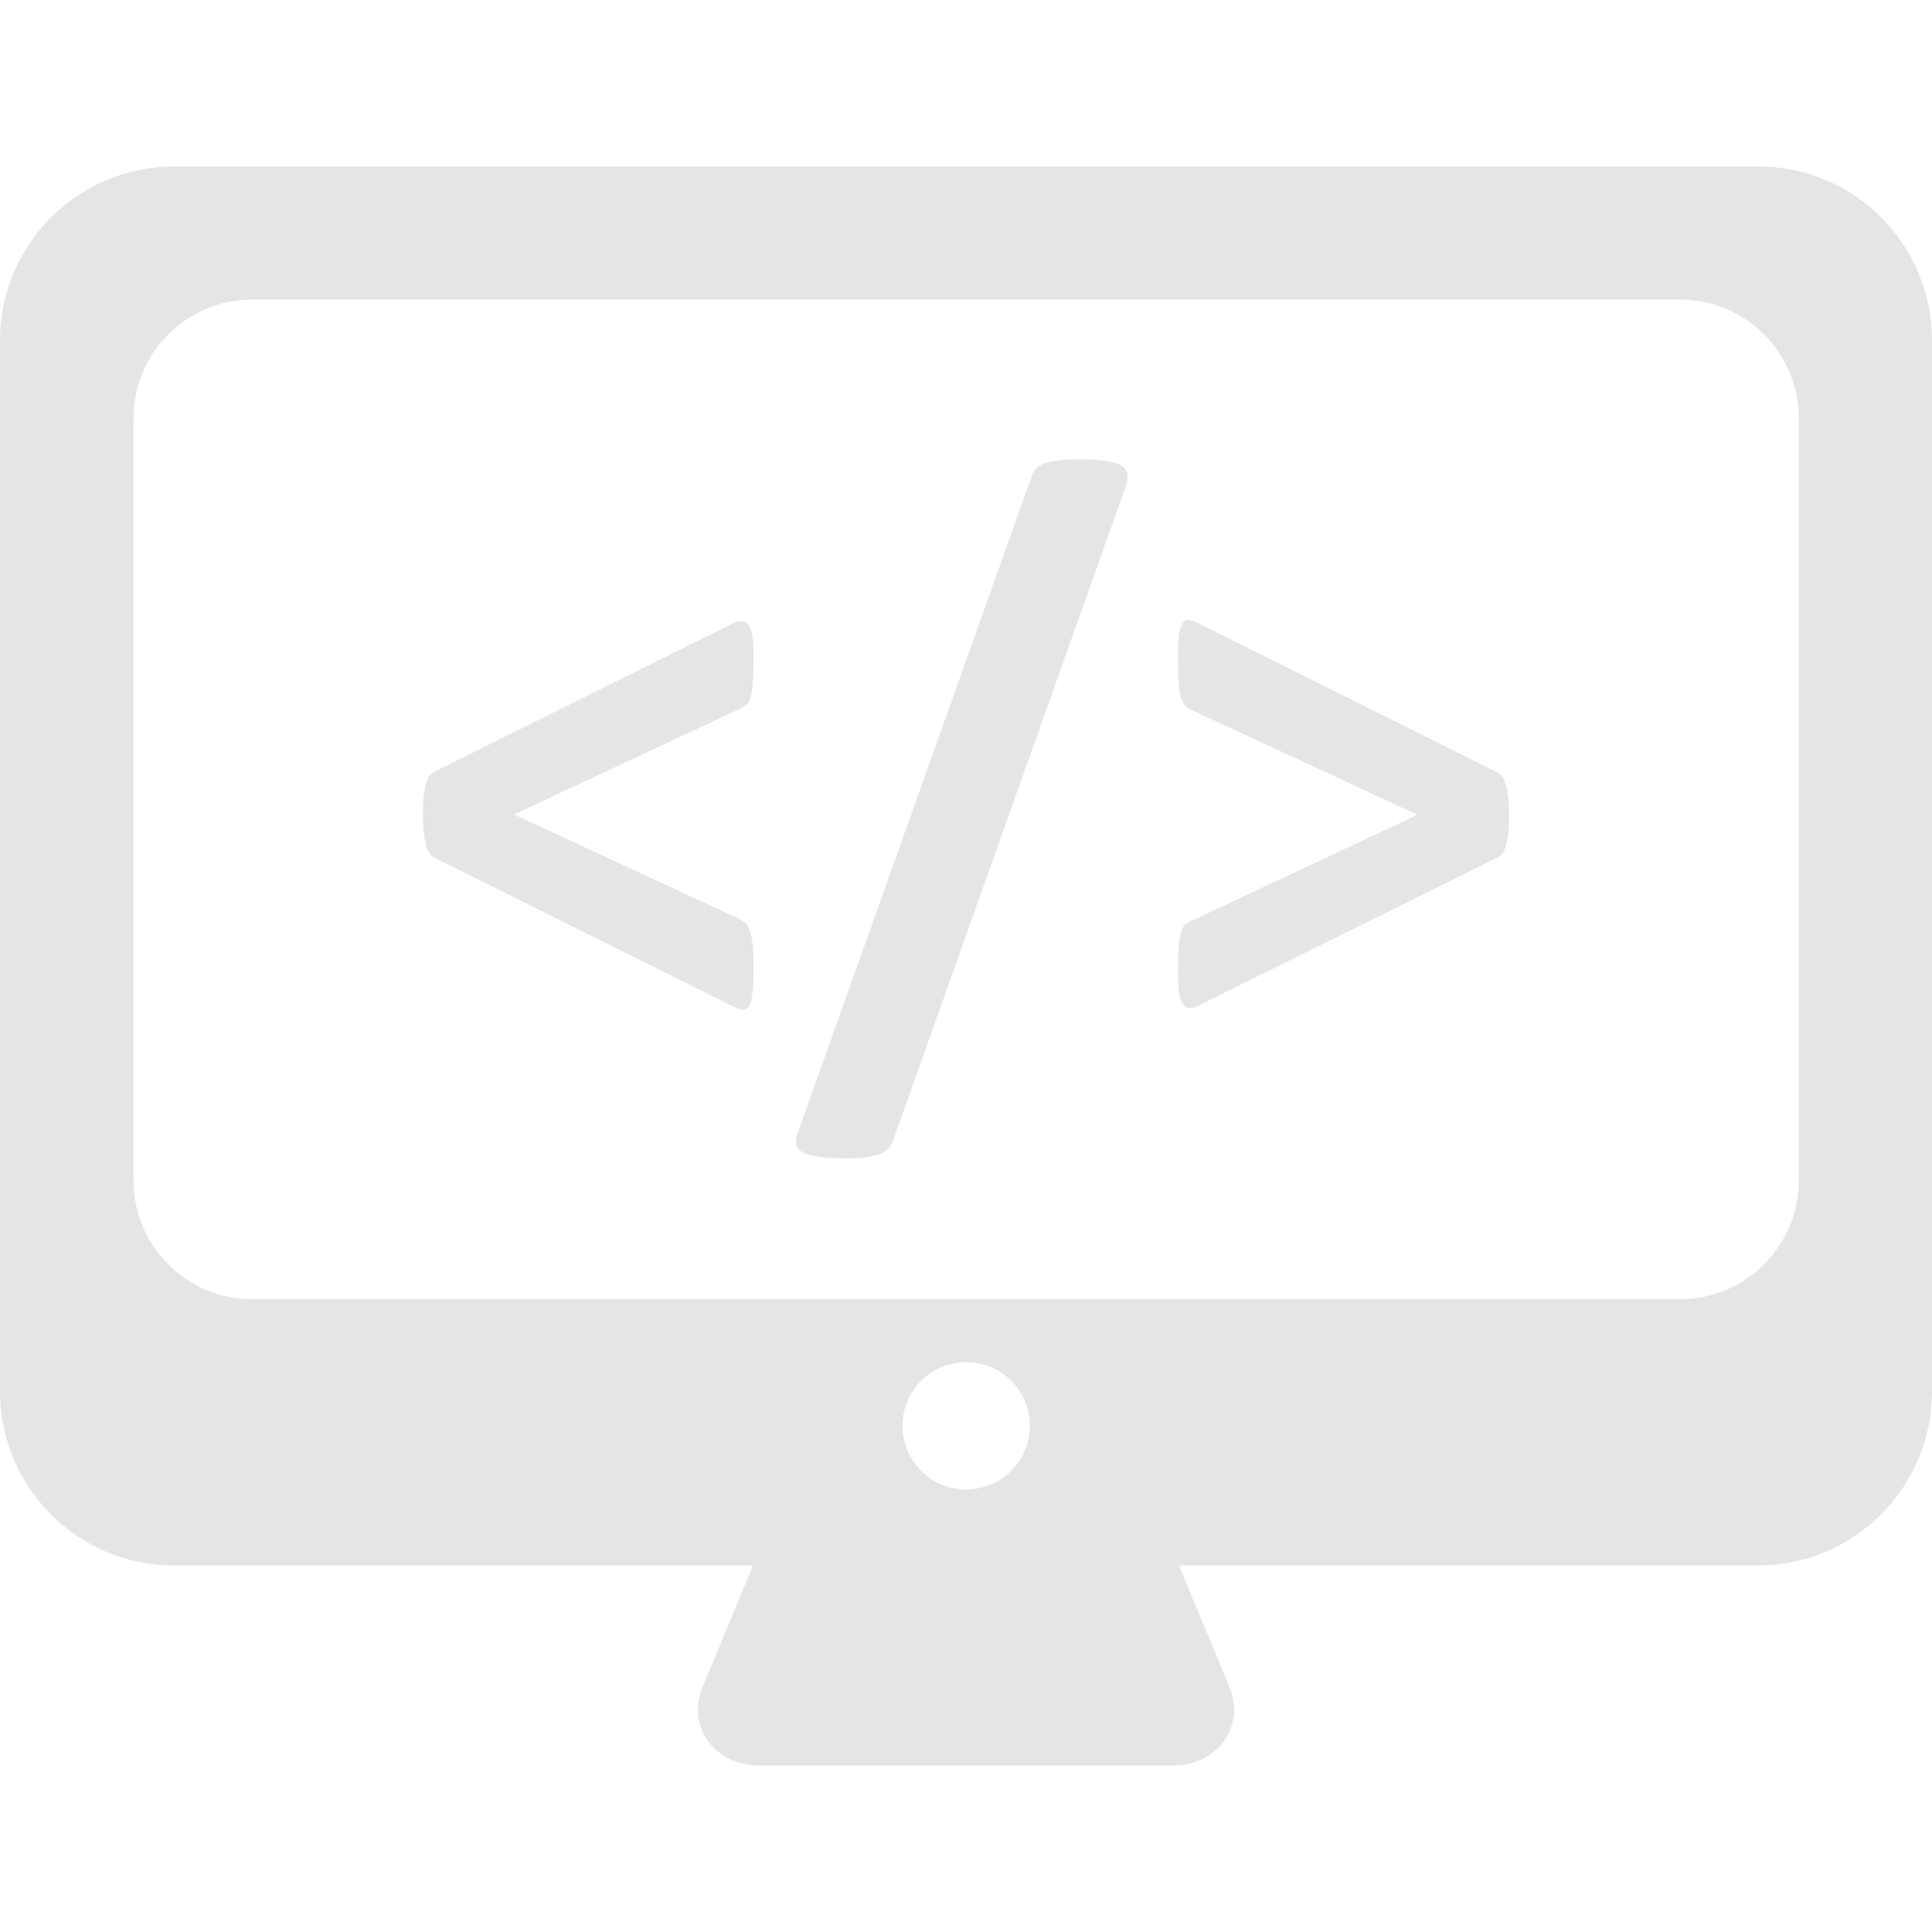<svg width='200' height='200' fill="#e5e5e5" xmlns:dc="http://purl.org/dc/elements/1.1/" xmlns:cc="http://creativecommons.org/ns#" xmlns:rdf="http://www.w3.org/1999/02/22-rdf-syntax-ns#" xmlns:svg="http://www.w3.org/2000/svg" xmlns="http://www.w3.org/2000/svg" xmlns:sodipodi="http://sodipodi.sourceforge.net/DTD/sodipodi-0.dtd" xmlns:inkscape="http://www.inkscape.org/namespaces/inkscape" viewBox="0 0 476.631 394.509" version="1.1" x="0px" y="0px"><g transform="translate(-146.721,-393.209)"><path style="" d="m 189.683,393.209 c -23.737,0 -42.962,19.226 -42.962,42.962 l 0,259.23 c 0,23.737 19.225,42.962 42.962,42.962 l 142.803,0 -12.46,30.017 c -4.059,9.9 3.227,19.337 13.917,19.337 l 102.187,0 c 10.688,0 17.976,-9.437 13.916,-19.337 l -12.46,-30.017 142.804,0 c 23.736,0 42.962,-19.226 42.962,-42.962 l 0,-259.23 c 0.04,-23.695 -19.145,-42.962 -42.882,-42.962 l -390.787,0 z m 19.256,32.849 352.275,0 c 16.197,0 29.289,13.173 29.289,29.37 l 0,187.869 c 0,16.197 -13.092,29.37 -29.289,29.37 l -352.275,0 c -16.197,0 -29.289,-13.173 -29.289,-29.37 l 0,-187.869 c 0,-16.197 13.092,-29.37 29.289,-29.37 z m 204.294,39.402 c -2.071,0 -3.807,0.073 -5.259,0.255 -1.451,0.182 -2.647,0.416 -3.558,0.729 -0.912,0.328 -1.608,0.758 -2.104,1.294 -0.496,0.539 -0.886,1.236 -1.134,2.104 l -57.607,161.655 c -0.372,1.075 -0.528,2.045 -0.415,2.833 0.109,0.828 0.587,1.524 1.458,2.023 0.871,0.496 2.228,0.886 3.882,1.134 1.658,0.255 3.782,0.416 6.392,0.416 2.154,0 3.89,-0.073 5.258,-0.255 1.368,-0.182 2.527,-0.416 3.479,-0.729 0.951,-0.328 1.684,-0.795 2.184,-1.294 0.496,-0.54 0.882,-1.192 1.214,-2.023 l 57.525,-161.736 c 0.292,-1.075 0.449,-2.005 0.329,-2.833 -0.183,-0.828 -0.587,-1.484 -1.459,-2.02 -0.871,-0.496 -2.063,-0.882 -3.72,-1.13 -1.615,-0.255 -3.824,-0.416 -6.473,-0.416 z m 26.78,39.646 c -0.663,-0.037 -1.122,0.255 -1.538,0.809 -0.416,0.58 -0.726,1.546 -0.89,2.913 -0.182,1.367 -0.255,3.223 -0.255,5.583 0,2.691 0.04,4.818 0.182,6.392 0.07,1.531 0.328,2.811 0.646,3.72 0.328,0.912 0.754,1.648 1.374,2.104 0.62,0.456 1.47,0.835 2.505,1.294 l 54.37,25.243 -55.502,26.053 c -0.788,0.292 -1.404,0.638 -1.86,1.054 -0.416,0.416 -0.722,1.108 -0.97,2.02 -0.255,0.872 -0.485,2.107 -0.568,3.642 -0.11,1.531 -0.183,3.62 -0.183,6.23 0,1.907 0.109,3.529 0.255,4.773 0.109,1.243 0.434,2.213 0.89,2.833 0.416,0.663 0.875,0.97 1.539,1.054 0.663,0.073 1.473,-0.109 2.344,-0.569 l 73.87,-36.57 c 0.415,-0.182 0.842,-0.554 1.214,-1.054 0.372,-0.496 0.601,-1.116 0.809,-1.943 0.255,-0.828 0.445,-1.874 0.569,-3.074 0.182,-1.2 0.182,-2.629 0.182,-4.288 0,-3.314 -0.219,-5.787 -0.729,-7.444 -0.496,-1.655 -1.072,-2.702 -1.943,-3.074 l -73.95,-36.894 c -0.912,-0.456 -1.681,-0.766 -2.345,-0.809 z m -112.462,0.809 -73.708,36.651 c -0.456,0.255 -0.882,0.554 -1.214,1.054 -0.372,0.456 -0.642,1.156 -0.809,1.943 -0.219,0.828 -0.445,1.83 -0.569,3.074 -0.182,1.243 -0.182,2.713 -0.182,4.369 0,3.271 0.255,5.706 0.645,7.363 0.456,1.659 1.072,2.738 1.943,3.234 l 73.87,36.814 c 0.995,0.456 1.764,0.766 2.428,0.809 0.62,0.037 1.079,-0.255 1.535,-0.809 0.372,-0.58 0.642,-1.546 0.809,-2.913 0.219,-1.327 0.328,-3.223 0.328,-5.582 0,-2.694 -0.04,-4.857 -0.182,-6.473 -0.182,-1.531 -0.416,-2.811 -0.729,-3.724 -0.328,-0.911 -0.755,-1.648 -1.375,-2.104 -0.619,-0.456 -1.392,-0.842 -2.344,-1.294 l -54.451,-25.243 55.503,-25.972 c 0.787,-0.372 1.403,-0.758 1.859,-1.13 0.456,-0.372 0.762,-1.032 1.054,-1.943 0.255,-0.871 0.415,-2.107 0.485,-3.642 0.07,-1.531 0.182,-3.62 0.182,-6.23 0,-3.853 -0.328,-6.402 -1.134,-7.686 -0.788,-1.283 -2.1,-1.437 -3.965,-0.569 z m 57.526,182.287 c 8.699,0 15.696,6.997 15.696,15.696 0,8.7 -6.997,15.697 -15.696,15.697 -8.658,0 -15.696,-6.997 -15.696,-15.697 0,-8.699 7.038,-15.696 15.696,-15.696 z" fill="#e5e5e5"/></g></svg>